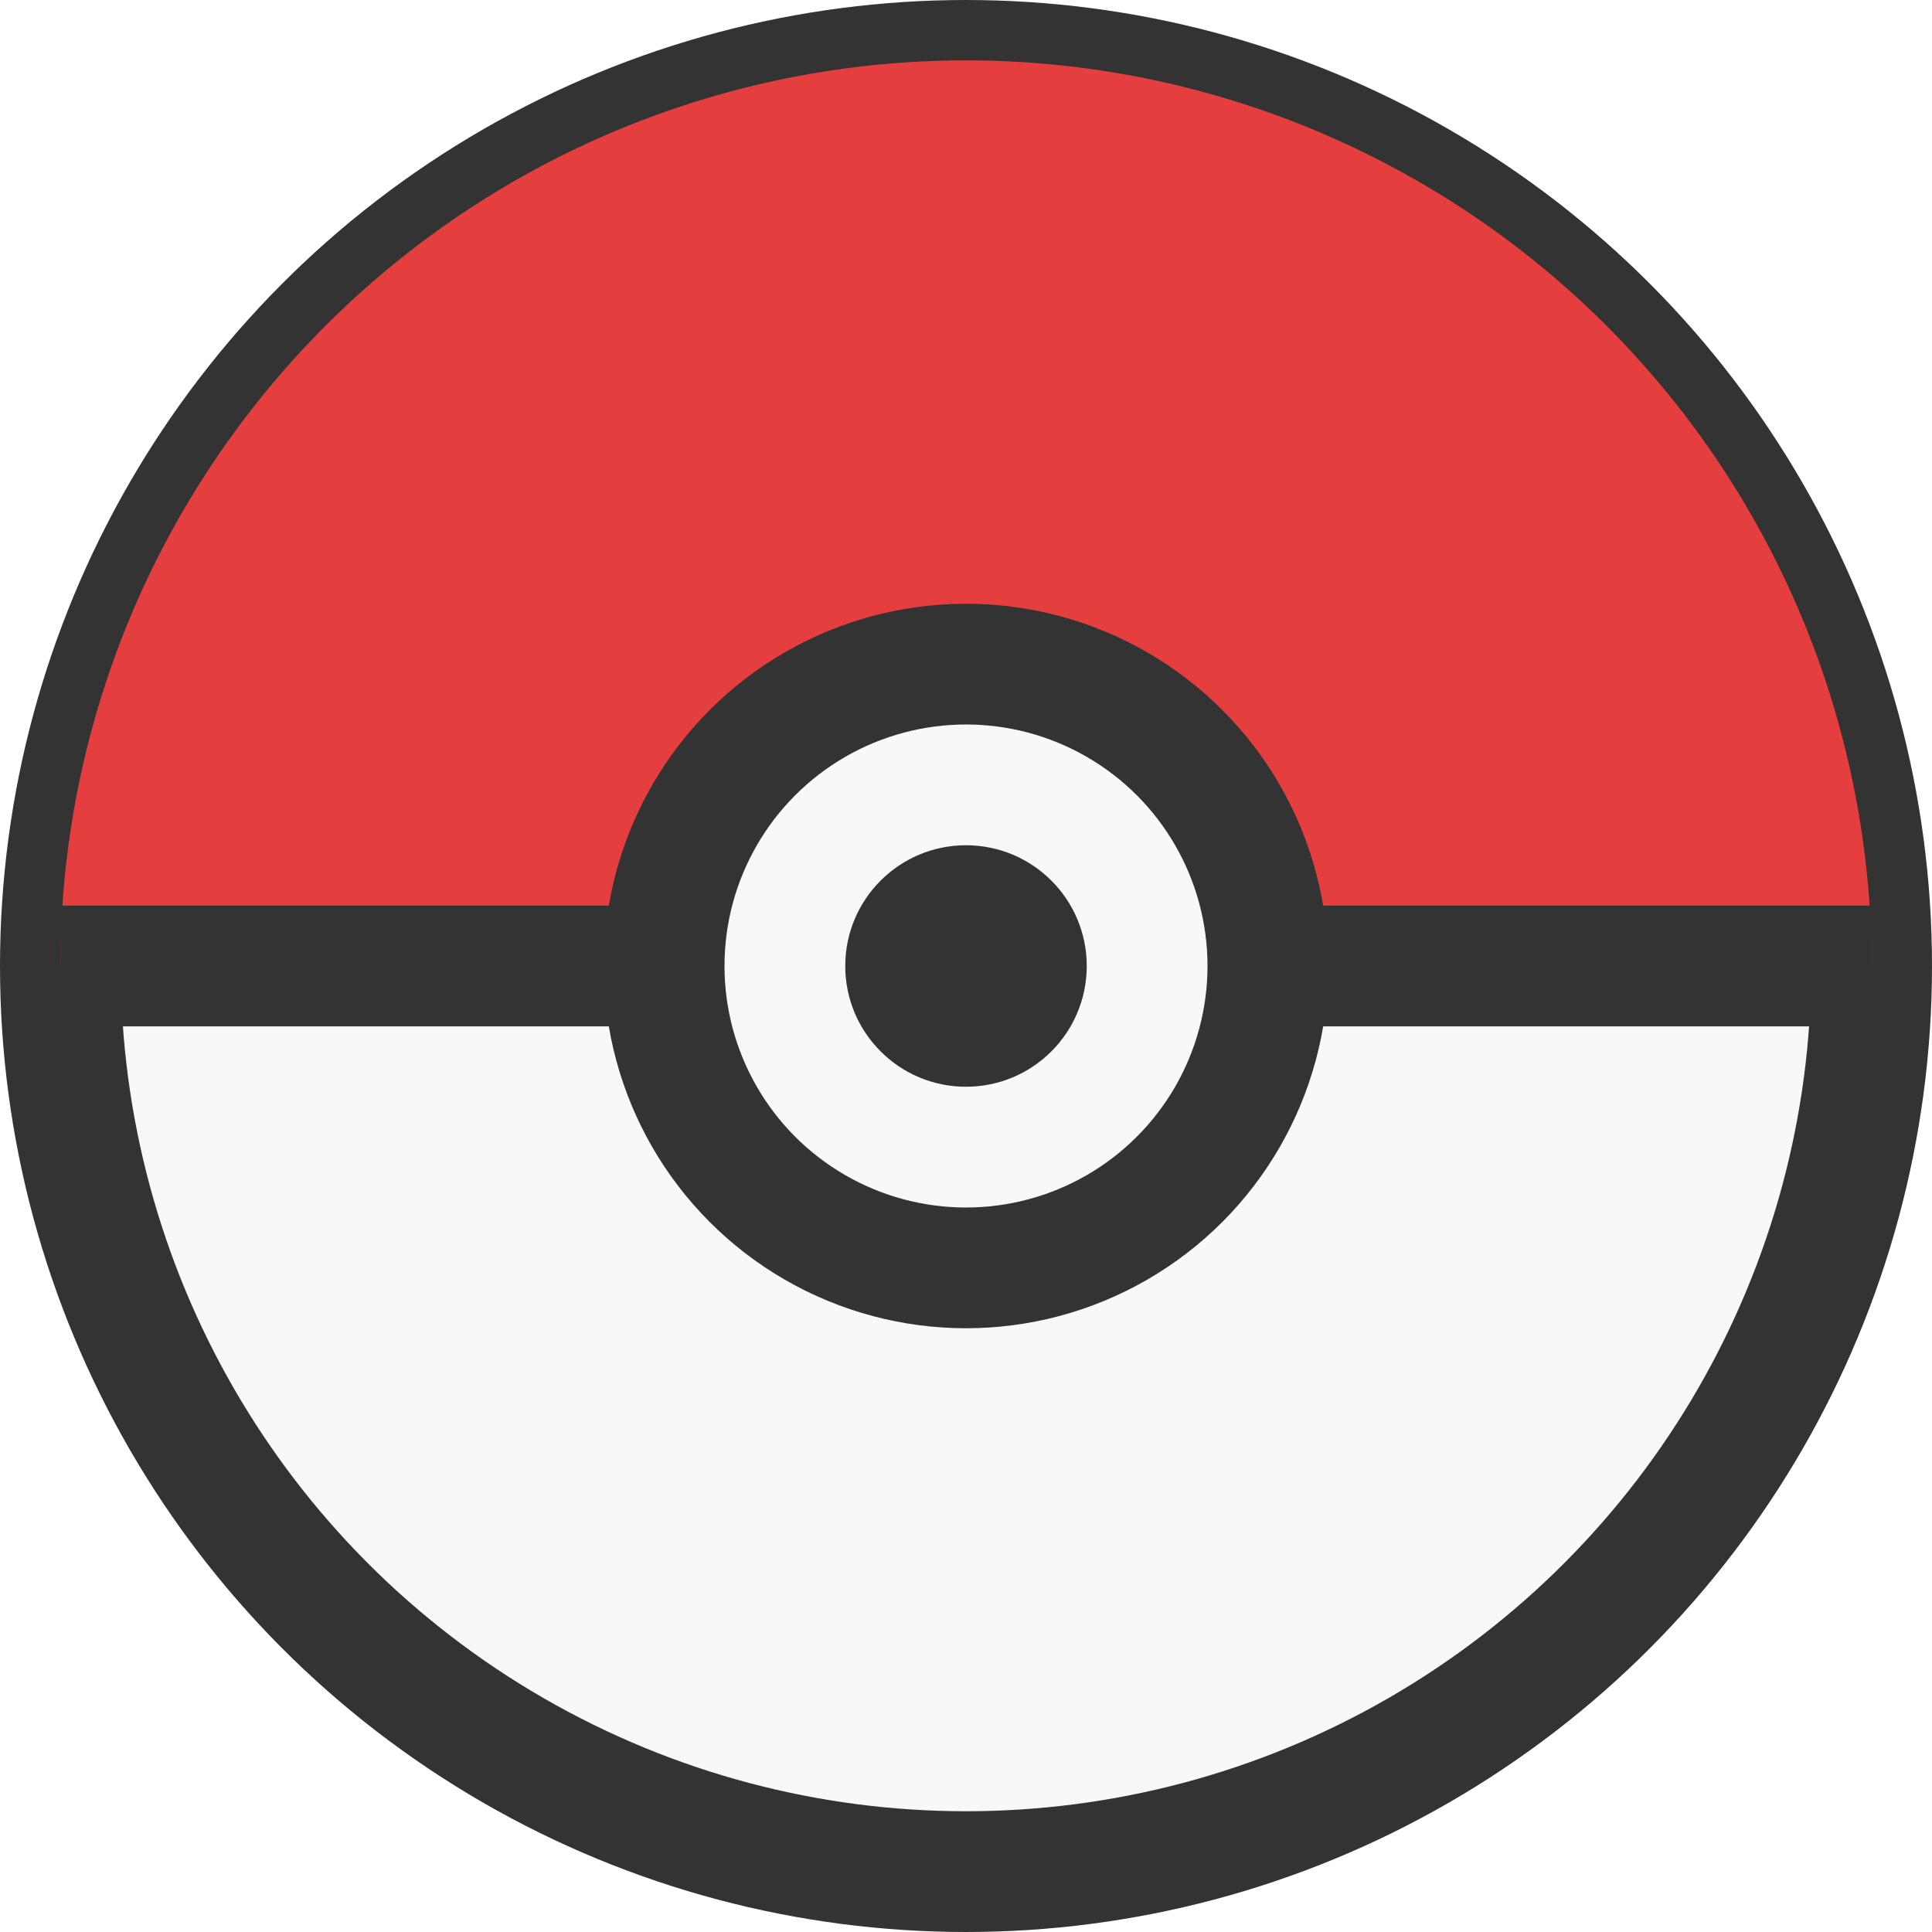 <svg xmlns="http://www.w3.org/2000/svg" width="32" height="32" viewBox="0 0 32 32">
  <circle cx="16" cy="16" r="15" fill="#f8f8f8" stroke="#333" stroke-width="2"/>
  <path d="M 1 16 A 15 15 0 0 1 31 16 Z" fill="#e53e3e"/>
  <circle cx="16" cy="16" r="5" fill="#f8f8f8" stroke="#333" stroke-width="2"/>
  <circle cx="16" cy="16" r="2" fill="#333"/>
  <line x1="1" y1="16" x2="11" y2="16" stroke="#333" stroke-width="2"/>
  <line x1="21" y1="16" x2="31" y2="16" stroke="#333" stroke-width="2"/>
</svg>